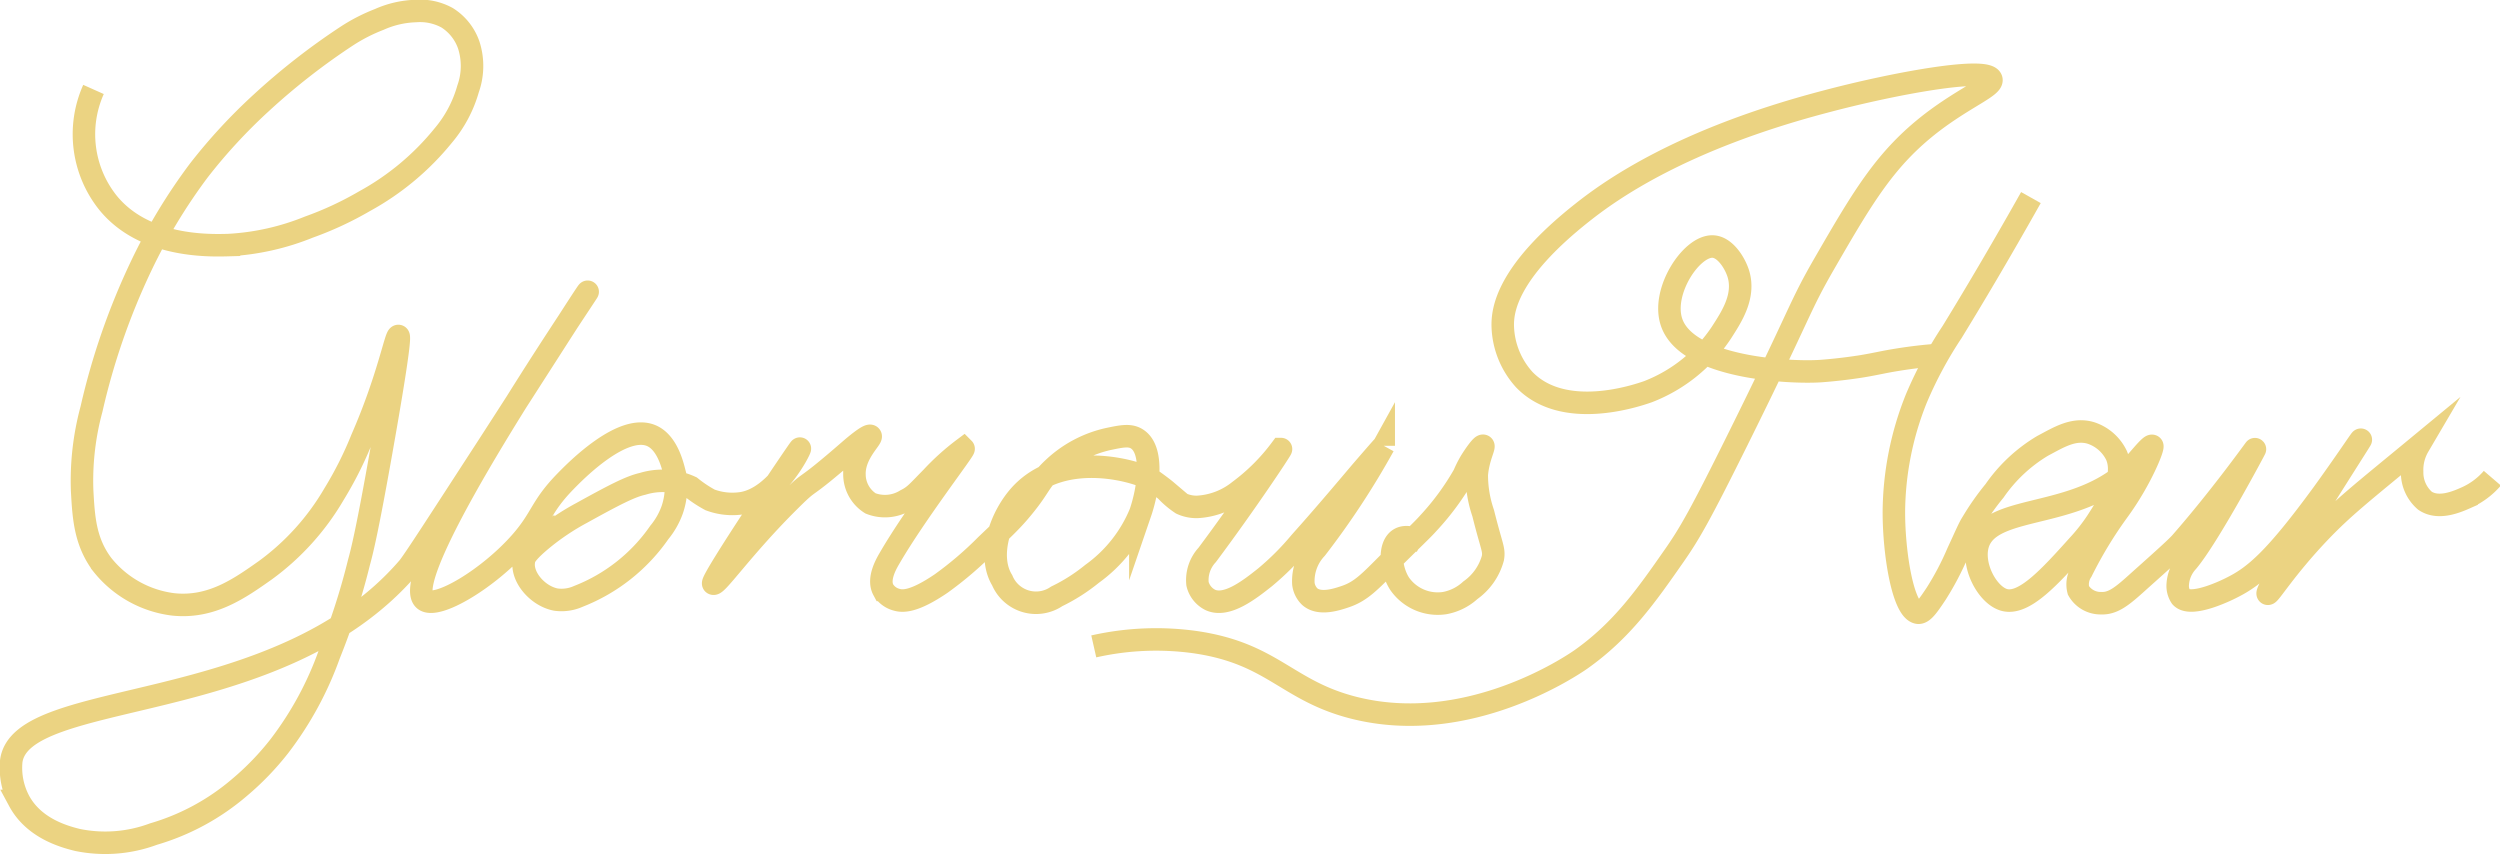 <svg xmlns="http://www.w3.org/2000/svg" viewBox="0 0 222.19 75.92">
  <defs><style>.cls-1{fill:none;stroke:#ebd382;stroke-miterlimit:10;stroke-width:2px;}</style></defs><title>Asset 5</title><g id="Layer_2" data-name="Layer 2"><g id="Home_page_2" data-name="Home page 2"><path class="cls-1" d="M8.31,7.95A9.75,9.75,0,0,0,9.58,18c3.23,4,9,3.83,10.77,3.78a22.13,22.13,0,0,0,7.11-1.6,29.6,29.6,0,0,0,4.94-2.3,23.53,23.53,0,0,0,7-5.84A11.1,11.1,0,0,0,41.6,7.9,6.07,6.07,0,0,0,41.66,4a4.66,4.66,0,0,0-1.92-2.42,5,5,0,0,0-2.8-.6,8.59,8.59,0,0,0-3.24.75,15.4,15.4,0,0,0-2.87,1.47,59.31,59.31,0,0,0-7.61,5.94,48.59,48.59,0,0,0-5.54,6,49.91,49.91,0,0,0-5.15,8.53A61.15,61.15,0,0,0,8.13,36.37,24.31,24.31,0,0,0,7.3,43.6c.13,2.37.25,4.52,1.78,6.57a9.54,9.54,0,0,0,6.35,3.55c3.36.34,5.85-1.41,8.18-3.06a22.21,22.21,0,0,0,6.07-6.73A32.83,32.83,0,0,0,32.16,39c2.34-5.35,3-9.19,3.25-9.14s-.8,6.19-1.53,10.3C32.67,47,32.18,49,31.9,50a60.31,60.31,0,0,1-2.63,8.14,30,30,0,0,1-4.43,8.16A24.54,24.54,0,0,1,21.27,70a20.63,20.63,0,0,1-7.63,4.13,12.28,12.28,0,0,1-6.76.52c-1.12-.28-3.85-1-5.18-3.47A6.29,6.29,0,0,1,1,67.65c.87-6.58,23.69-3.76,35.26-17.19.47-.55,2.69-4,7.13-10.84,3.75-5.79,8.79-13.73,8.84-13.69S35.07,51.14,37.72,53.31c1.08.89,5.7-1.88,8.56-5.13,1.92-2.19,1.74-3.11,4-5.42.86-.88,5.12-5.24,7.7-4,1.43.69,1.86,2.86,2,3.37a6.28,6.28,0,0,1-.24,3.19,6.73,6.73,0,0,1-1.14,2A15.71,15.71,0,0,1,51.41,53a3.66,3.66,0,0,1-2,.29c-1.61-.3-3.09-2-2.85-3.42,0-.28.2-.76,1.71-2a21.62,21.62,0,0,1,3.42-2.28C54.57,44,56,43.25,57.12,43a6,6,0,0,1,4.28.29,11,11,0,0,0,1.71,1.14,5.68,5.68,0,0,0,2.85.29c3.1-.52,5.18-4.82,5.13-4.85s-8,11.79-7.7,12,2.7-3.32,6.85-7.42c2.16-2.14.68-.43,5.42-4.56,0,0,1.52-1.32,1.71-1.14s-1.48,1.57-1.43,3.42a3.05,3.05,0,0,0,1.43,2.57,3.51,3.51,0,0,0,3.14-.29c.8-.39,1.09-.8,2.28-2a21.41,21.41,0,0,1,2.85-2.57c.1.1-4.29,5.79-6.56,9.7-.36.61-1.08,1.9-.57,2.85a1.94,1.94,0,0,0,1.14.86c.54.17,1.53.25,4-1.43a31.38,31.38,0,0,0,4-3.42c1.41-1.34,2.11-2,2.85-2.85,2-2.32,1.71-2.67,3.14-4a10.4,10.4,0,0,1,4.85-2.57c1.2-.25,1.94-.41,2.57,0,1.54,1,1,4.49.29,6.56A12.56,12.56,0,0,1,97.06,51a16,16,0,0,1-3.14,2,3.26,3.26,0,0,1-4.85-1.43c-1.34-2.19-.18-5.69,1.71-7.7,3.82-4,10.57-1.95,11.7-1.14.81.58,1.14.86,1.14.86A7.67,7.67,0,0,0,105,44.76a3.17,3.17,0,0,0,1.43.29,6.49,6.49,0,0,0,3.71-1.43,17.88,17.88,0,0,0,3.71-3.71c.06,0-3,4.64-6.56,9.41a3.29,3.29,0,0,0-.86,2.57,2.16,2.16,0,0,0,1.14,1.43c1.47.67,3.5-.93,4.85-2a24,24,0,0,0,3.14-3.14c1.93-2.15,3.84-4.41,5.42-6.28,0,0,2-2.32,2-2.28a71.56,71.56,0,0,1-6,9.13,4.22,4.22,0,0,0-1.14,3.14,1.92,1.92,0,0,0,.57,1.14c.87.76,2.4.25,3.14,0,1.4-.47,2.15-1.28,4-3.14s2.84-2.76,3.42-3.42a23,23,0,0,0,3.14-4.28,10,10,0,0,1,.57-1.14c.38-.62,1-1.5,1.14-1.43s-.45,1.1-.57,2.57a10.45,10.45,0,0,0,.57,3.42c.76,3.05,1,3.21.86,4a5.16,5.16,0,0,1-2,2.85,4.61,4.61,0,0,1-2.28,1.14,4.13,4.13,0,0,1-4-1.71c-.85-1.31-1-3.43,0-4,.68-.39,1.66.1,2,.29"/><path class="cls-1" d="M97.21,57.45a25.12,25.12,0,0,1,9-.38c6.91,1,8.13,4.3,14.06,5.82,10.17,2.61,19.51-3.78,20.23-4.28,3.68-2.6,5.86-5.73,8.28-9.2,1.4-2,2.36-3.69,5.62-10.26,5.82-11.72,5.4-11.68,7.82-15.86,3.42-5.92,5.42-9.28,9.5-12.41,3-2.29,5.46-3.19,5.26-3.83-.36-1.14-8.56.33-14.82,2-12.77,3.36-19,7.84-21.53,9.84-6.78,5.36-7.11,8.74-7.07,10.14a7.37,7.37,0,0,0,1.91,4.71c3.5,3.63,9.95,1.44,11,1.07A13.77,13.77,0,0,0,153,29.55c.86-1.34,2.11-3.19,1.5-5.21-.31-1-1.2-2.39-2.27-2.43-1.89-.08-4.55,3.93-3.69,6.66,1.32,4.2,10.74,4.59,13.28,4.41,1.94-.14,3.68-.43,3.68-.43,1.32-.22,1.83-.37,3.14-.58s2.45-.34,3.68-.43"/><path class="cls-1" d="M180.5,17.56c-2.88,5.12-5.29,9.15-7,11.94a35.84,35.84,0,0,0-3.18,5.91,27.47,27.47,0,0,0-2,10.11c0,3.79.84,8.83,2.18,8.94.42,0,.82-.55,1.59-1.71A25.22,25.22,0,0,0,174,49.11c.69-1.48,1-2.23,1.27-2.64a22.82,22.82,0,0,1,2-2.85,13.76,13.76,0,0,1,4.28-4c1.42-.75,2.75-1.6,4.28-1.14a3.86,3.86,0,0,1,2.28,2c.8,1.91-.61,4.09-1.73,5.84a16.55,16.55,0,0,1-1.69,2.15c-2.51,2.79-4.8,5.33-6.56,4.85-1.52-.42-3-3.19-2.28-5.13,1.36-3.56,9.29-1.87,14-7.13.45-.5,1.28-1.53,1.43-1.43s-1,3-3,5.74a37.27,37.27,0,0,0-3.27,5.39,2.12,2.12,0,0,0-.29,1.71,2.27,2.27,0,0,0,2,1.14c1.1.05,1.91-.63,3.42-2,2.24-2,3.35-3,3.71-3.42,3.5-4,6.55-8.28,6.56-8.27s-4.13,7.79-6,10a3.27,3.27,0,0,0-.86,2,1.78,1.78,0,0,0,.29,1.14c.9,1,4.3-.72,4.56-.86,2-1,3.81-2.55,8-8.27,2-2.76,3.39-4.87,3.42-4.85s-8.63,13.45-8.27,13.69c.15.1,1.56-2.26,4.56-5.42,2.18-2.29,3.79-3.53,8.84-7.7h0a4.17,4.17,0,0,0-.57,2.28,3.3,3.3,0,0,0,1.14,2.57c1.22.83,2.9.07,3.71-.29a6.57,6.57,0,0,0,2.28-1.71"/></g></g>
</svg>
